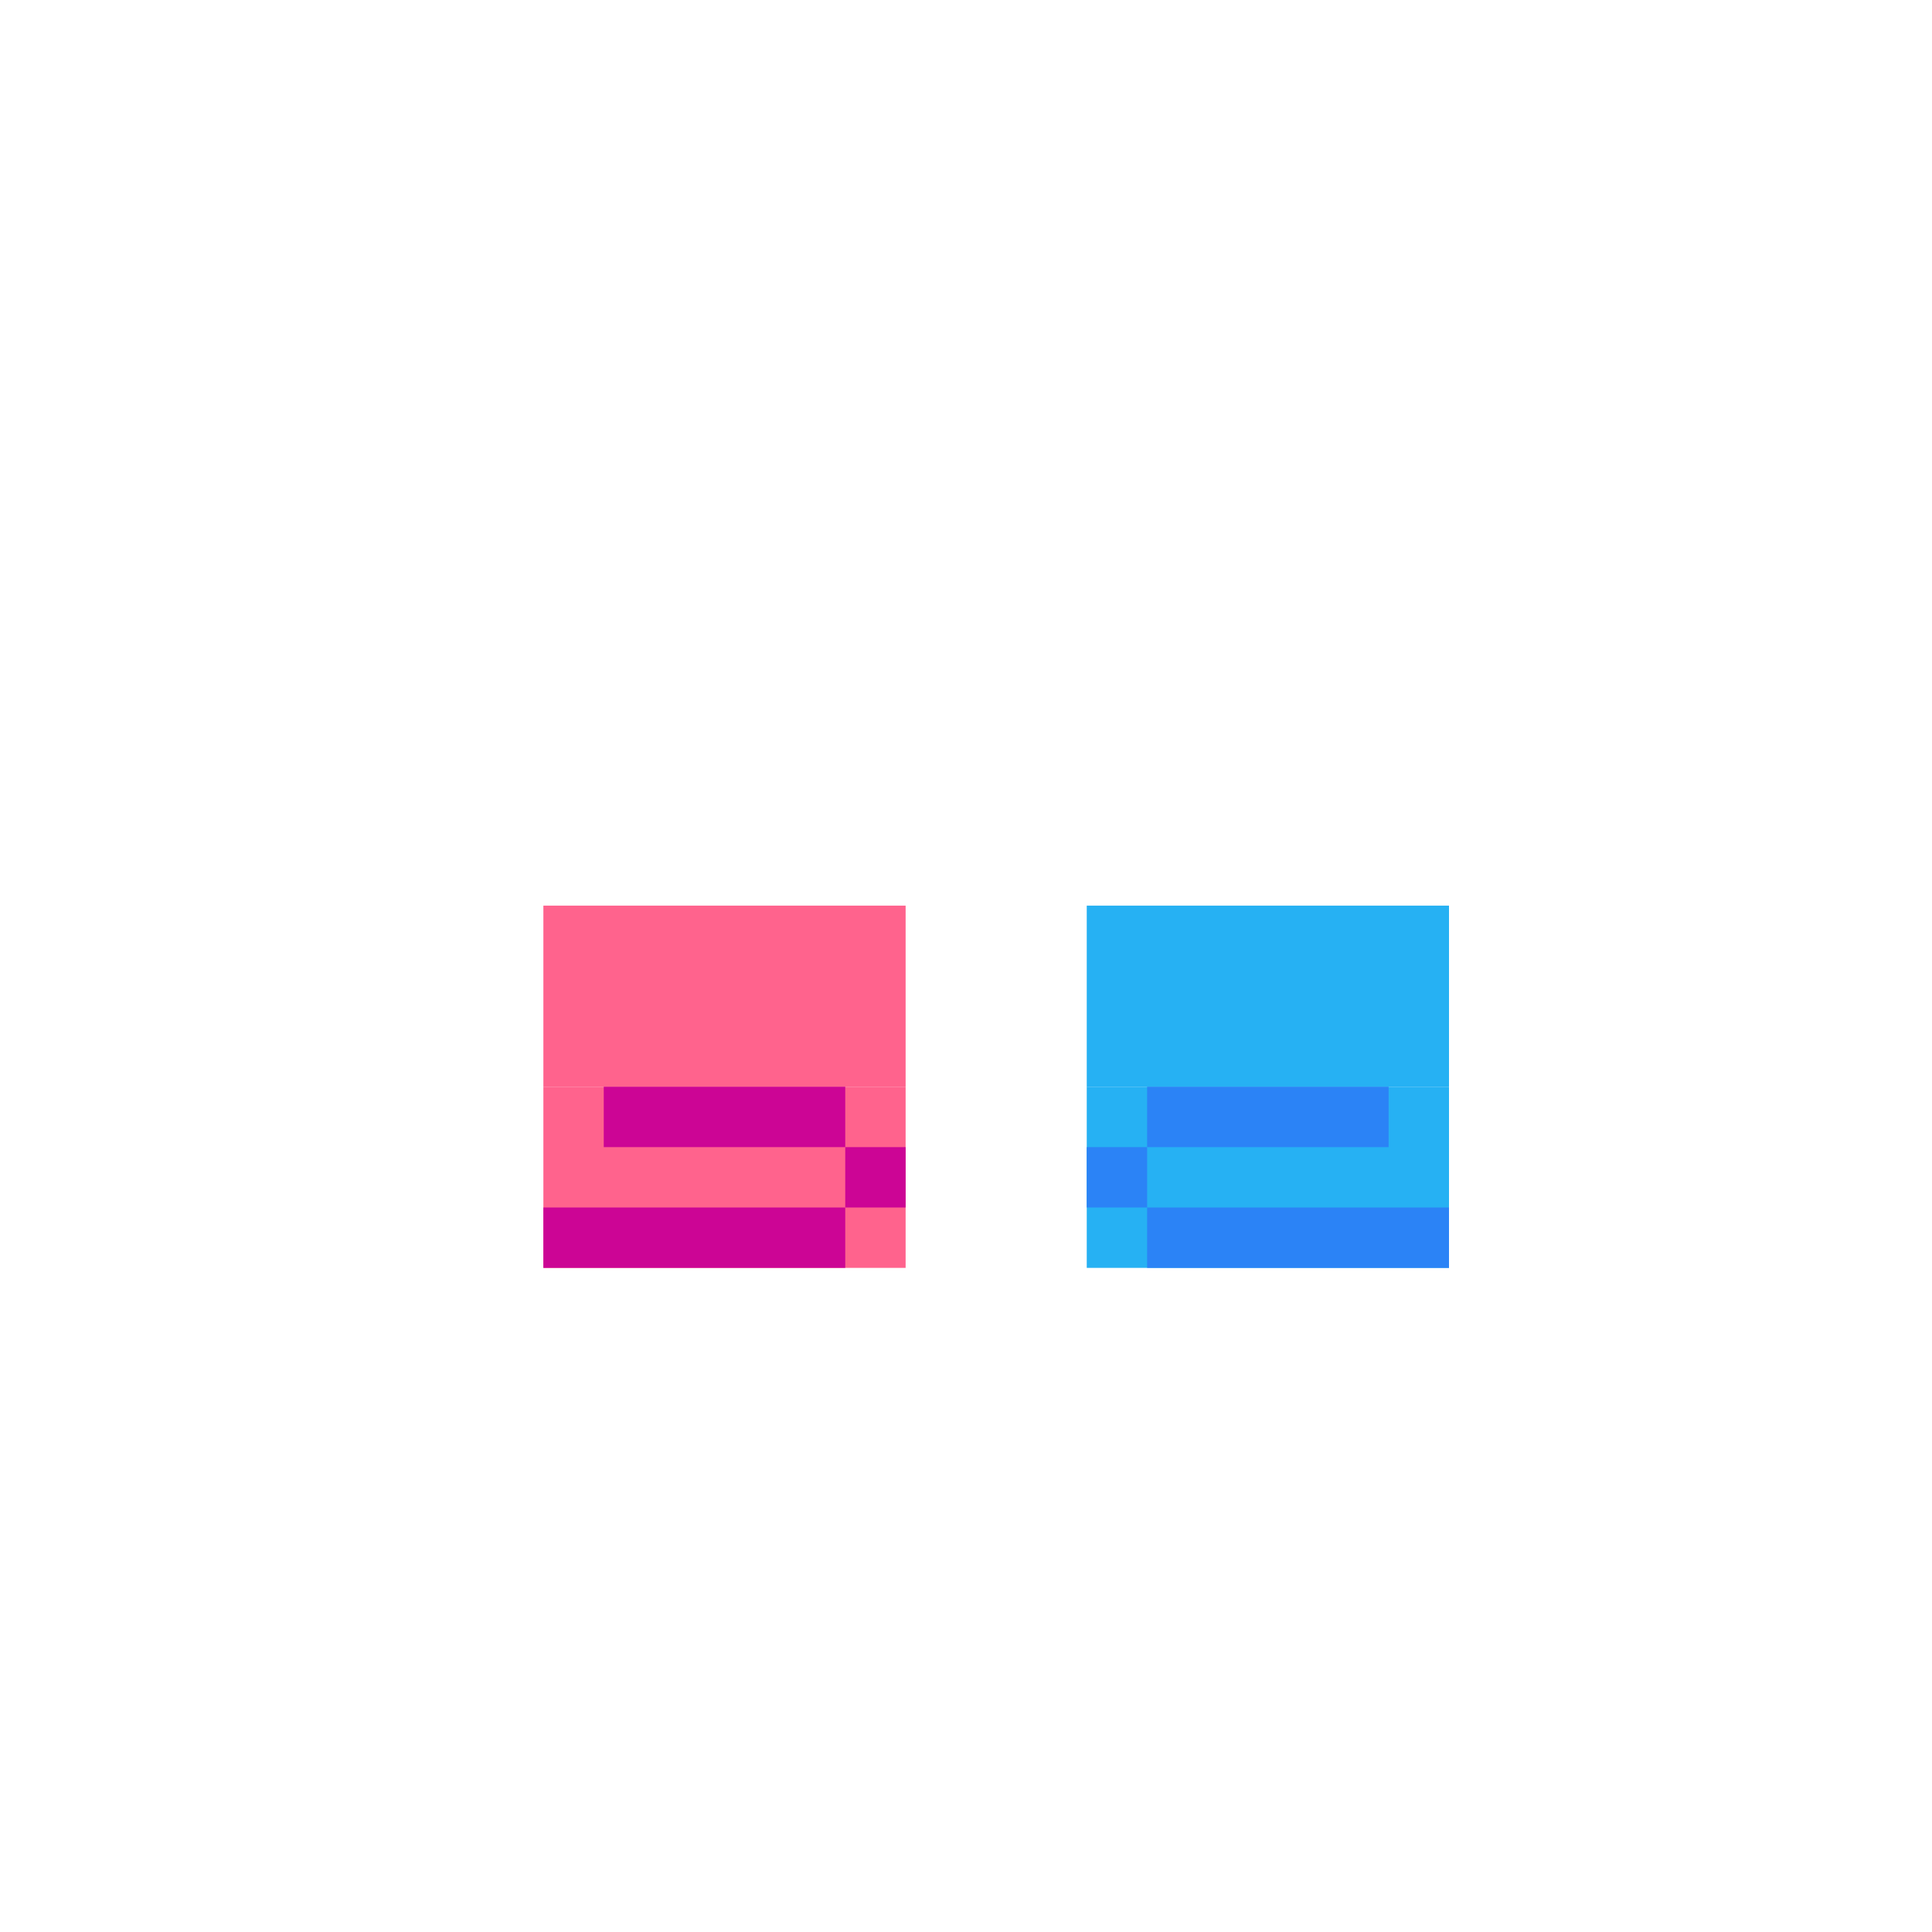 <svg width="320" height="320" viewBox="0 0 320 320" fill="none" xmlns="http://www.w3.org/2000/svg">
<rect x="90" y="150" width="60" height="30" fill="#FF638D"/>
<rect x="90" y="180" width="60" height="30" fill="#FF638D"/>
<rect x="180" y="150" width="60" height="30" fill="#26B1F3"/>
<rect x="180" y="180" width="60" height="30" fill="#26B1F3"/>
<rect x="90" y="200" width="50" height="10" fill="#CC0595"/>
<rect x="140" y="190" width="10" height="10" fill="#CC0595"/>
<rect x="100" y="180" width="40" height="10" fill="#CC0595"/>
<rect width="50" height="10" transform="matrix(-1 0 0 1 240 200)" fill="#2B83F6"/>
<rect width="10" height="10" transform="matrix(-1 0 0 1 190 190)" fill="#2B83F6"/>
<rect width="40" height="10" transform="matrix(-1 0 0 1 230 180)" fill="#2B83F6"/>
</svg>

